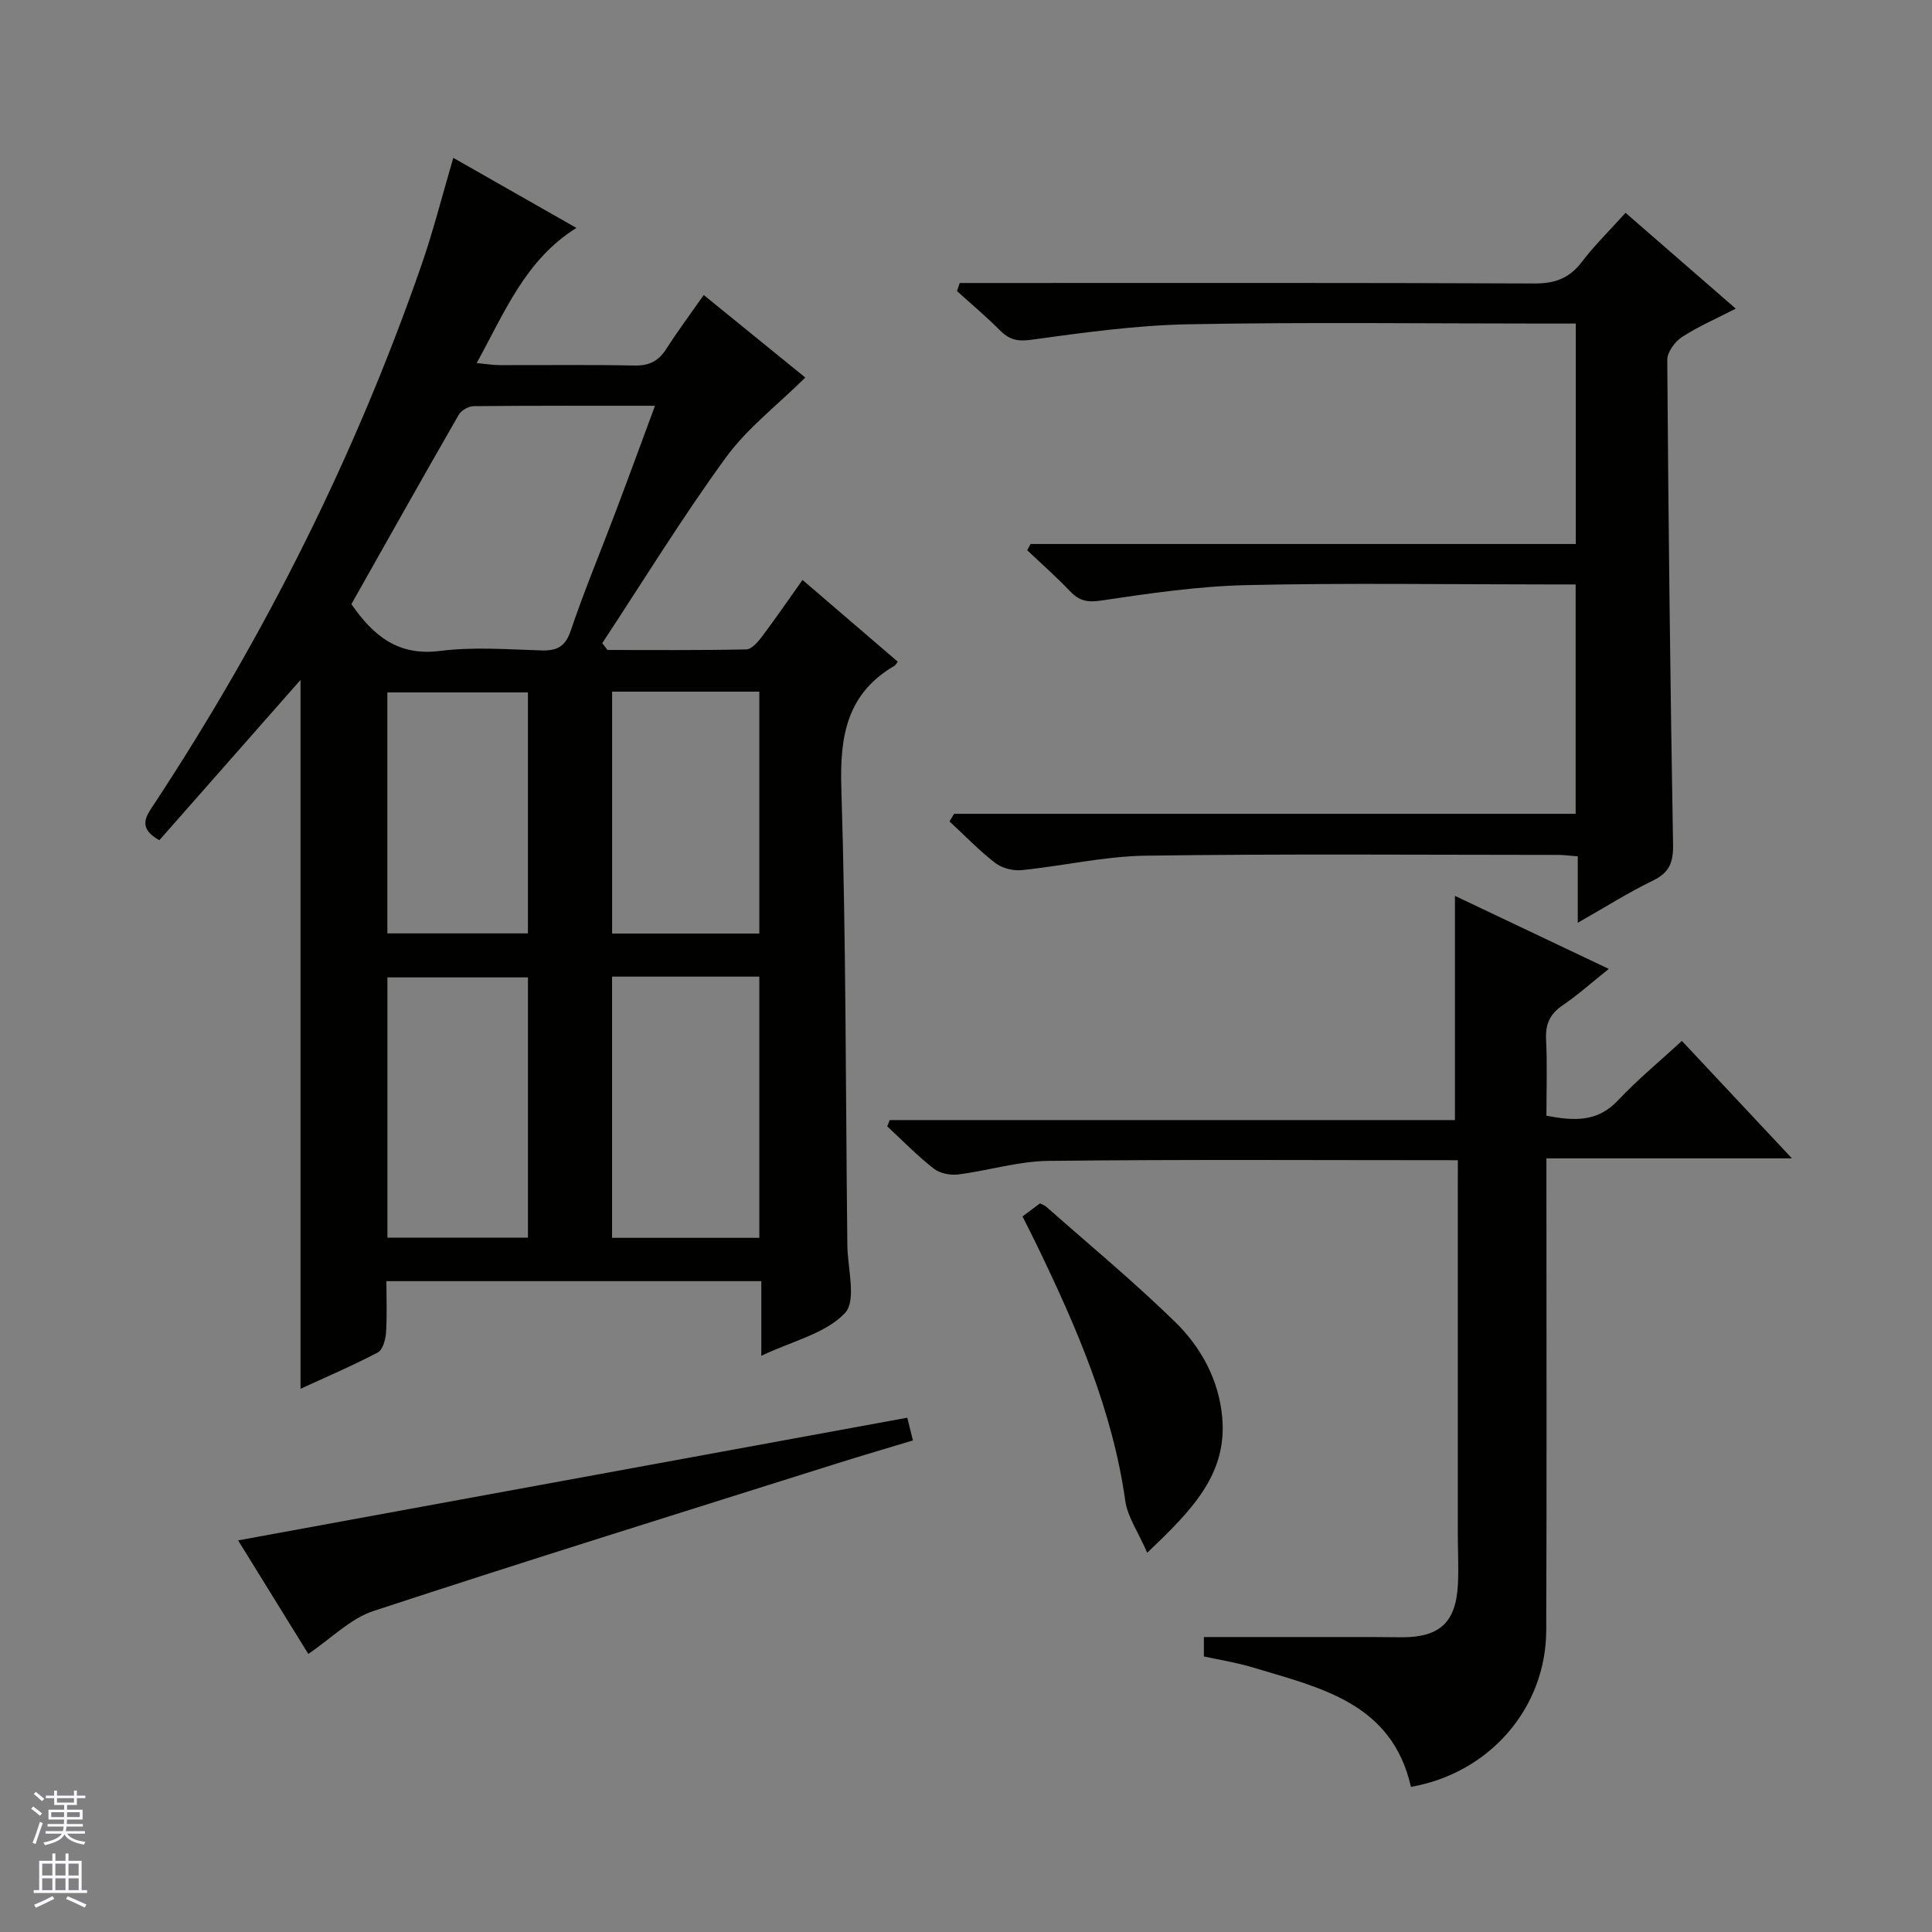 <svg enable-background="new 0 0 400 400" viewBox="0 0 400 400" xmlns="http://www.w3.org/2000/svg"><rect x="0" y="0" width="400" height="400" fill="#808080" stroke="none"/><g fill="#010100"><path d="m157.62 280.7c0-5.72 0-10.46 0-15.45-26.01 0-51.43 0-77.62 0 0 3.53.16 7.13-.08 10.7-.1 1.43-.68 3.52-1.7 4.06-5.09 2.68-10.4 4.95-16 7.52 0-49.28 0-97.88 0-146.76-9.83 11.17-19.55 22.2-29.23 33.19-4.7-2.63-2.66-5.09-.98-7.64 22.94-34.87 41.51-71.92 55.22-111.36 2.49-7.16 4.34-14.53 6.62-22.28 8.41 4.79 16.87 9.6 25.49 14.51-10.54 6.58-14.79 17.34-20.65 27.98 1.97.18 3.34.42 4.71.42 9.33.03 18.66-.11 27.99.09 3.04.06 4.96-.95 6.55-3.43 2.33-3.63 4.91-7.1 7.76-11.17 7.47 6.07 14.74 11.98 21.03 17.09-5.72 5.66-12 10.45-16.46 16.57-9.05 12.43-17.11 25.57-25.58 38.42l1.08 1.41c9.58 0 19.17.09 28.75-.12 1.11-.02 2.4-1.54 3.24-2.65 2.78-3.69 5.4-7.51 8.39-11.73 6.77 5.81 13.26 11.38 19.72 16.92-.44.58-.51.76-.64.83-9.88 5.75-11.38 14.53-11.04 25.3.97 31.11.89 62.25 1.23 93.38 0 .33.01.67.01 1-.01 4.92 1.98 11.69-.47 14.33-3.97 4.25-10.85 5.79-17.34 8.87zm-84.87-155.62c4.6 6.65 9.74 10.78 18.35 9.69 6.88-.88 13.96-.32 20.94-.11 3.28.1 5-.74 6.14-4.13 2.81-8.32 6.21-16.43 9.31-24.65 2.69-7.11 5.29-14.25 8.12-21.87-12.92 0-25.21-.04-37.5.08-1.07.01-2.6.85-3.12 1.76-7.52 13.07-14.9 26.23-22.24 39.23zm84.46 131.2c0-18.29 0-36.14 0-54.08-10.31 0-20.25 0-30.49 0v54.08zm-47.9-53.92c-9.96 0-19.51 0-29.1 0v53.88h29.1c0-18.07 0-35.79 0-53.88zm47.9-9.08c0-16.97 0-33.48 0-50.08-10.32 0-20.25 0-30.48 0v50.08zm-47.91-49.92c-9.94 0-19.49 0-29.1 0v49.89h29.1c0-16.73 0-33.12 0-49.89z"/><path d="m197.54 168.49h128.68c0-15.96 0-31.51 0-47.49-2.03 0-3.83 0-5.62 0-20.83 0-41.66-.33-62.48.14-10.08.23-20.16 1.71-30.15 3.2-2.91.44-4.57.02-6.46-1.96-2.81-2.95-5.88-5.66-8.84-8.46.23-.43.46-.86.69-1.29h112.89c0-15.51 0-30.4 0-45.64-2.45 0-4.6 0-6.74 0-24.49 0-48.99-.32-73.47.15-10.9.21-21.81 1.73-32.64 3.22-2.93.4-4.56-.14-6.46-2.05-2.8-2.82-5.86-5.38-8.81-8.05.19-.56.39-1.11.58-1.67h5.53c37.82 0 75.64-.07 113.46.1 4.26.02 7.23-1.09 9.8-4.46 2.61-3.43 5.72-6.47 9.05-10.17 7.43 6.46 14.76 12.83 22.82 19.84-4.09 2.11-7.82 3.71-11.16 5.9-1.46.95-3.03 3.12-3.02 4.72.23 33.47.62 66.93 1.2 100.4.06 3.68-.8 5.77-4.19 7.41-5.03 2.43-9.78 5.45-15.54 8.72 0-5.15 0-9.36 0-13.75-1.74-.13-2.87-.3-3.99-.3-28.49-.01-56.99-.24-85.47.16-8.57.12-17.1 2.13-25.68 2.99-1.79.18-4.09-.41-5.49-1.5-3.36-2.59-6.32-5.7-9.45-8.59.32-.51.64-1.04.96-1.57z"/><path d="m301.83 240.21c-28.8 0-56.79-.18-84.77.14-6.24.07-12.44 2.02-18.7 2.81-1.64.21-3.82-.24-5.08-1.24-3.39-2.66-6.42-5.78-9.59-8.72.17-.43.34-.87.51-1.3h117.03c0-15.76 0-30.75 0-46.42 10.54 5.01 20.83 9.89 31.85 15.12-3.46 2.76-6.37 5.38-9.58 7.56-2.66 1.81-3.56 3.94-3.4 7.1.26 5.14.07 10.31.07 15.74 5.57 1.04 10.48 1.44 14.8-3.16 4.07-4.33 8.69-8.13 13.25-12.33 7.6 8.11 14.83 15.84 22.78 24.32-17.36 0-33.74 0-50.83 0v6.27c0 30.49.08 60.99-.04 91.48-.06 16.1-11.79 29.55-28.01 32.37-3.95-17.46-18.87-20.53-32.86-24.76-3.28-.99-6.69-1.51-10.01-2.24 0-1.83 0-3.25 0-4.02h34.55c2.17 0 4.33.05 6.5.05 7.84-.01 11.16-3.11 11.55-11.04.17-3.49-.03-6.99-.03-10.49-.01-23.83 0-47.66 0-71.48.01-1.78.01-3.58.01-5.76z"/><path d="m187.85 293.52c.33 1.34.68 2.76 1.16 4.71-5.24 1.58-10.42 3.09-15.56 4.71-32.07 10.12-64.18 20.1-96.13 30.6-4.79 1.58-8.75 5.68-13.49 8.89-4.87-7.88-9.82-15.89-14.53-23.51 46.11-8.46 92.12-16.89 138.55-25.4z"/><path d="m237.52 321.48c-1.9-4.36-4.07-7.42-4.54-10.73-2.66-18.85-10.11-35.98-18.28-52.89-.93-1.93-1.91-3.84-3-6.01 1.26-.95 2.41-1.81 3.61-2.7.47.24.96.39 1.3.69 8.95 7.91 18.18 15.54 26.71 23.88 5.39 5.26 9.05 12.03 9.73 19.75 1.06 11.83-6.37 19.28-15.53 28.01z"/></g><path d="m6.45 374.46.42-.45c.65.47 1.27.95 1.85 1.44l-.45.49c-.66-.56-1.26-1.06-1.83-1.48m.93 7.33-.63-.26c.55-1.36 1.05-2.8 1.52-4.33.19.1.38.19.59.27-.46 1.29-.95 2.73-1.48 4.32m-.38-10.38.44-.42c.43.34 1.01.82 1.74 1.44l-.49.49c-.53-.51-1.09-1.01-1.69-1.51m2.5.35h1.72v-1.04h.59v1.04h3.52v-1.04h.59v1.04h1.75v.53h-1.75v1.42h-2.03v.97h3.22v2.03h-3.24c0 .35-.01.66-.03.93h3.32v.53h-3.37c-.03.27-.08.58-.15.94h3.96v.53h-3.71c.67.92 1.93 1.48 3.79 1.68-.13.24-.23.44-.29.59-2.13-.38-3.48-1.08-4.04-2.12-.43.97-1.77 1.72-4.03 2.23-.09-.19-.2-.37-.33-.55 2.1-.42 3.37-1.03 3.81-1.83h-3.36v-.53h3.58c.08-.29.13-.61.16-.94h-3.33v-.53h3.39c.02-.27.04-.58.04-.93h-3.23v-2.03h3.25v-.97h-2.07v-1.42h-1.73zm1.12 3.44v1h2.65c.01-.3.02-.44.01-.4v-.25-.35zm1.19-2h3.52v-.91h-3.52zm4.71 2h-2.63v.59c0 .15-.01.28-.01.4h2.64z" fill="#fafafc"/><path d="m13.55 383.74h.63v1.52h2.72v6.07h1.13v.6h-11.05v-.6h1.13v-6.07h2.73v-1.52h.63v1.52h2.1v-1.52zm-2.68 8.83.38.56c-1.24.63-2.53 1.25-3.85 1.85-.1-.21-.21-.42-.34-.63 1.36-.55 2.63-1.15 3.81-1.78m-2.13-4.27h2.1v-2.45h-2.1zm0 3.04h2.1v-2.46h-2.1zm2.72-3.04h2.1v-2.45h-2.1zm0 3.04h2.1v-2.46h-2.1zm6.07 3.6c-1.41-.71-2.7-1.3-3.86-1.78l.35-.56c1.45.62 2.75 1.19 3.88 1.72zm-1.25-9.09h-2.1v2.45h2.1zm-2.09 5.49h2.1v-2.46h-2.1z" fill="#fafafc"/></svg>